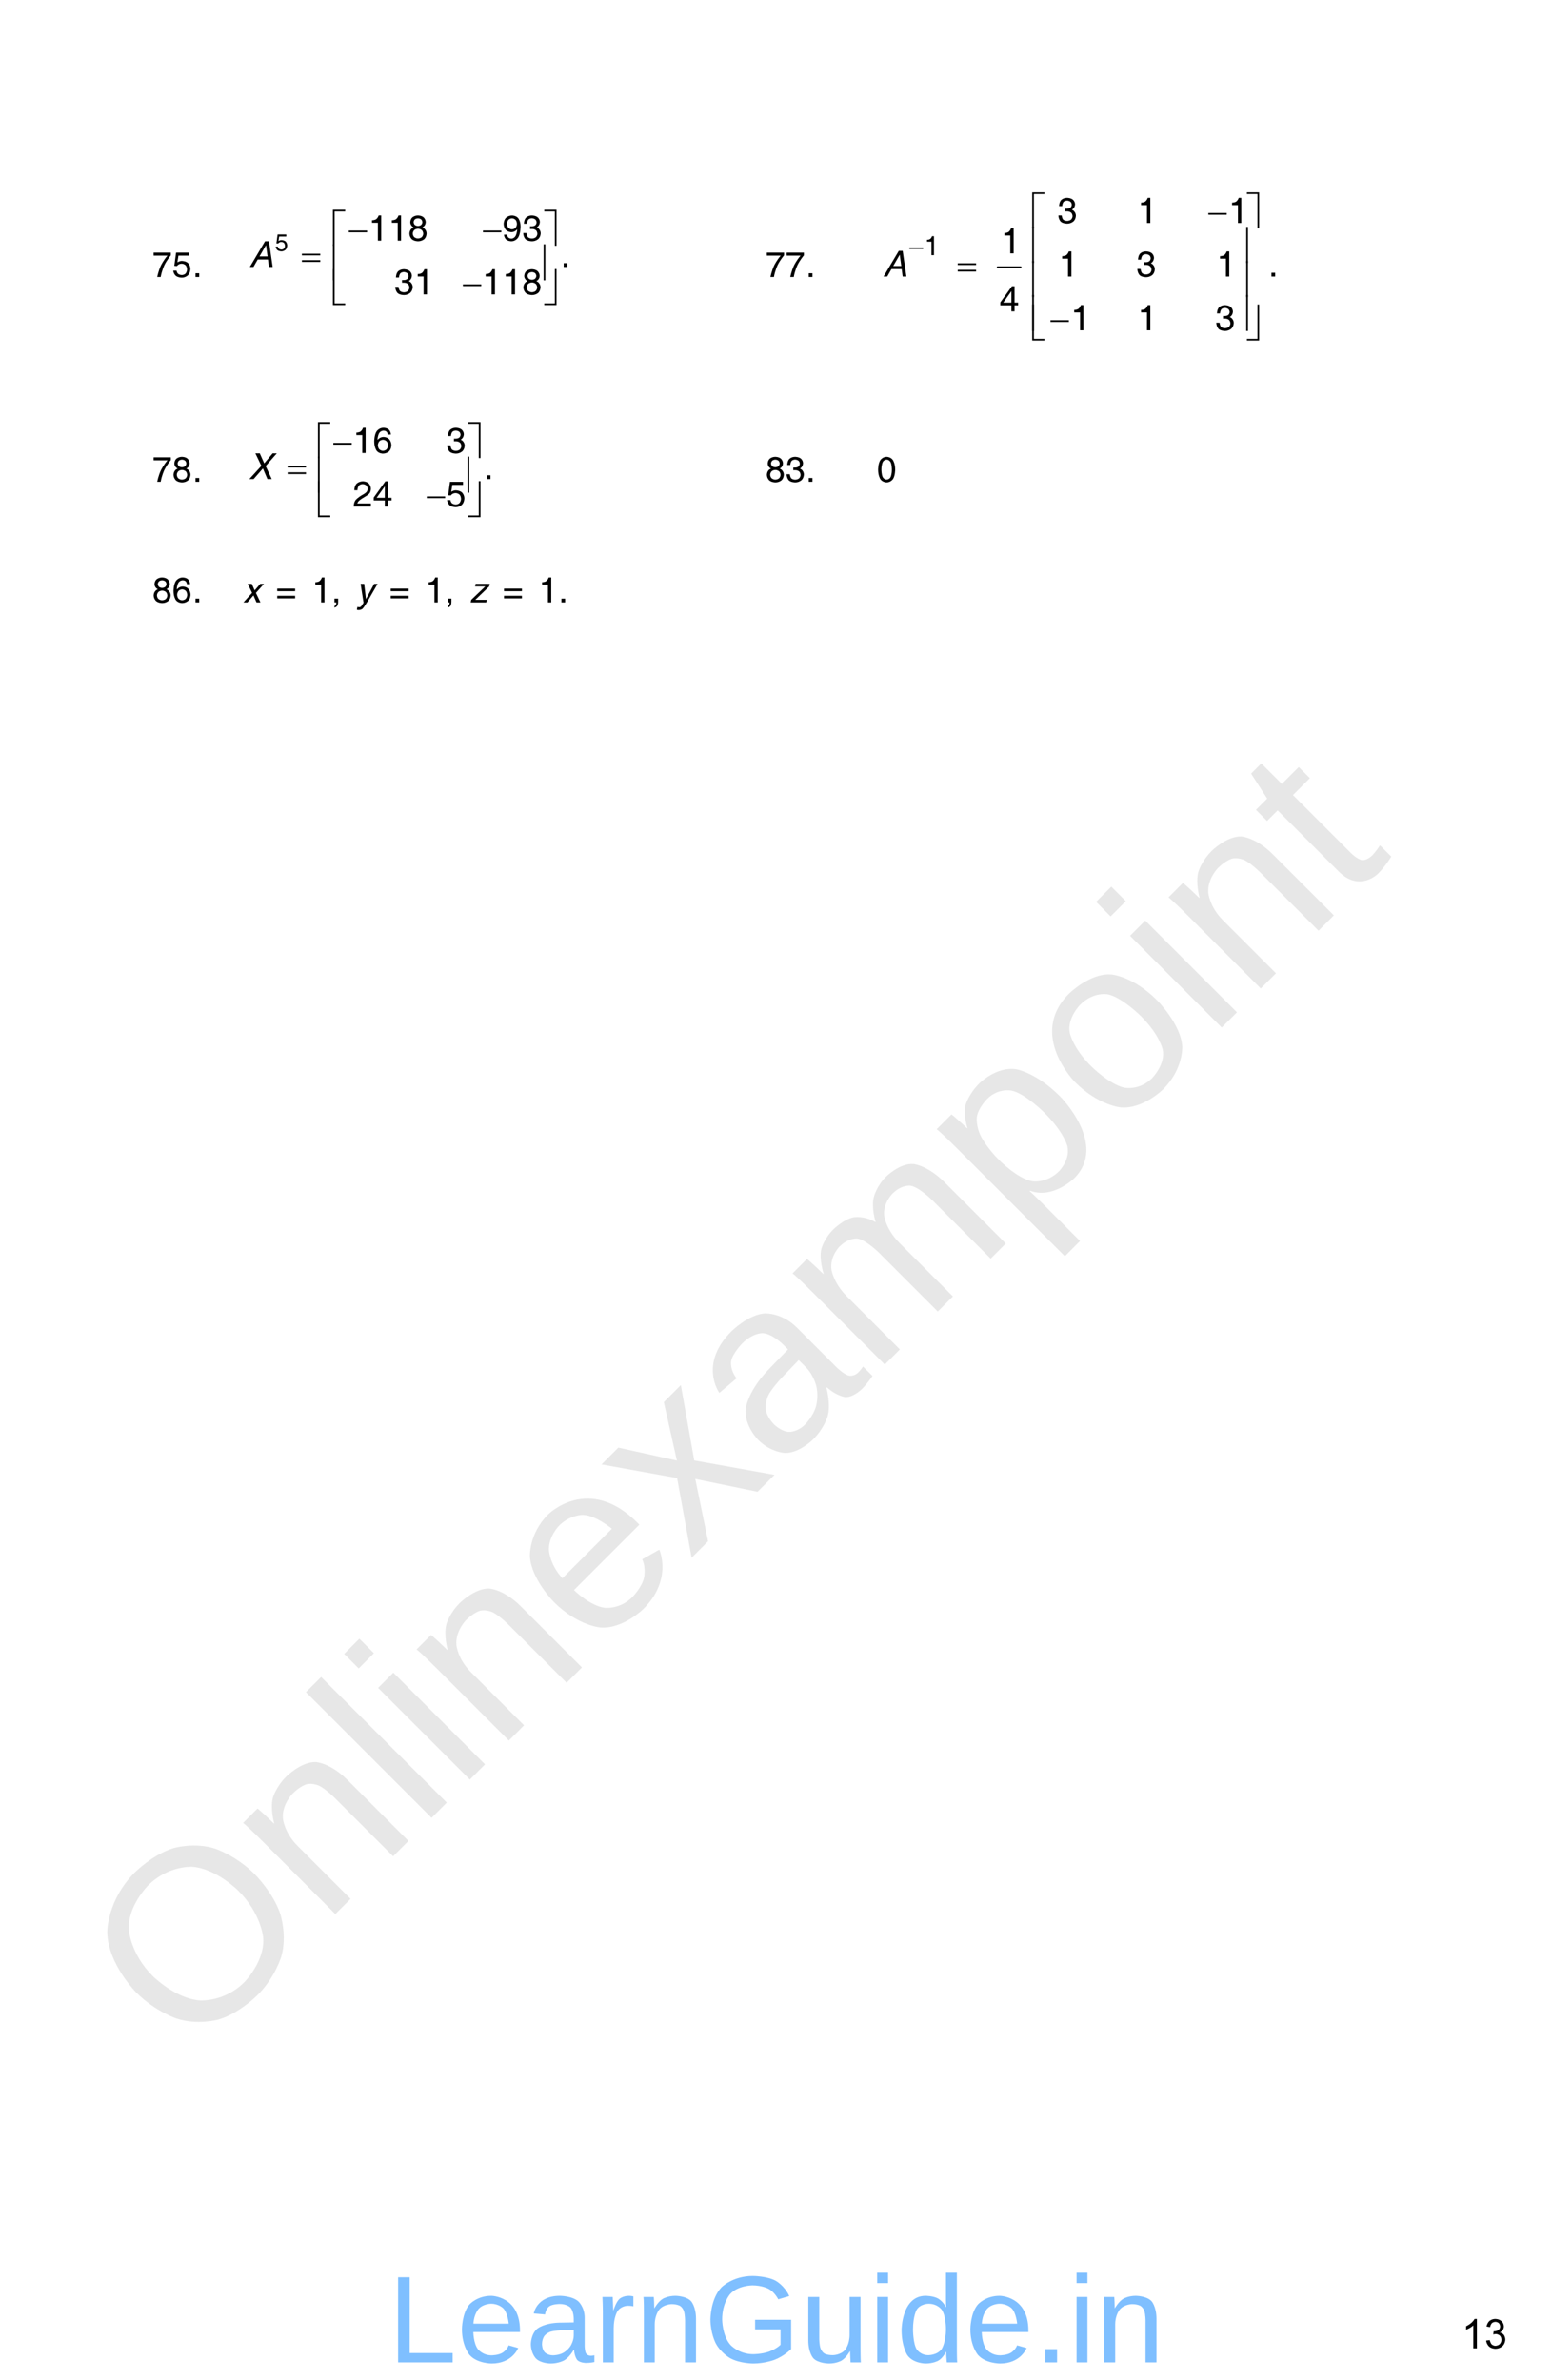 <?xml version="1.0" encoding="UTF-8" standalone="no"?>
<!DOCTYPE svg PUBLIC "-//W3C//DTD SVG 1.1//EN"
"http://www.w3.org/Graphics/SVG/1.1/DTD/svg11.dtd">
<svg viewBox="0 0 696 1067" version="1.1" xmlns="http://www.w3.org/2000/svg" xmlns:xlink="http://www.w3.org/1999/xlink">
<defs>
<style type="text/css"><![CDATA[
.g0_37{
fill: none;
stroke: #000000;
stroke-width: 0.766;
stroke-linecap: round;
stroke-linejoin: miter;
}
]]></style>
</defs>
<g fill="#D4D4D4" fill-opacity="0.56" >
<use xlink:href="#f0_1f" transform="matrix(50.9,-50.9,50.9,50.9,84.5,924.1)" />
<use xlink:href="#f0_2a" transform="matrix(50.9,-50.9,50.9,50.9,145,863.6)" />
<use xlink:href="#f0_28" transform="matrix(50.9,-50.9,50.9,50.9,188.3,820.3)" />
<use xlink:href="#f0_25" transform="matrix(50.9,-50.9,50.9,50.9,205.5,803.1)" />
<use xlink:href="#f0_2a" transform="matrix(50.9,-50.9,50.9,50.9,222.8,785.8)" />
<use xlink:href="#f0_21" transform="matrix(50.9,-50.9,50.9,50.9,266,742.5)" />
<use xlink:href="#f0_2k" transform="matrix(50.9,-50.9,50.9,50.9,309.3,699.3)" />
<use xlink:href="#f0_1x" transform="matrix(50.9,-50.9,50.9,50.9,348.2,660.4)" />
<use xlink:href="#f0_29" transform="matrix(50.9,-50.9,50.9,50.9,391.4,617.2)" />
<use xlink:href="#f0_2c" transform="matrix(50.9,-50.9,50.9,50.9,456.2,552.4)" />
<use xlink:href="#f0_2b" transform="matrix(50.9,-50.9,50.9,50.9,499.5,509.1)" />
<use xlink:href="#f0_25" transform="matrix(50.9,-50.9,50.9,50.9,542.7,465.9)" />
<use xlink:href="#f0_2a" transform="matrix(50.9,-50.9,50.9,50.9,560,448.6)" />
<use xlink:href="#f0_2g" transform="matrix(50.9,-50.9,50.9,50.9,603.2,405.4)" />
</g>
<g fill="#000000" >
<use xlink:href="#f1_q" transform="matrix(10.4,0,0,10.4,68.3,124.2)" />
<use xlink:href="#f1_o" transform="matrix(10.4,0,0,10.4,77.2,124.2)" />
<use xlink:href="#f1_h" transform="matrix(10.4,0,0,10.4,86.3,124.2)" />
<use xlink:href="#f1_o" transform="matrix(7,0,0,7,123.3,112.5)" />
<use xlink:href="#f1_k" transform="matrix(10.5,0,0,10.5,165.2,107.9)" />
<use xlink:href="#f1_k" transform="matrix(10.5,0,0,10.5,174.1,107.9)" />
<use xlink:href="#f1_r" transform="matrix(10.5,0,0,10.5,183,107.9)" />
<use xlink:href="#f1_s" transform="matrix(10.5,0,0,10.5,225.2,107.9)" />
<use xlink:href="#f1_m" transform="matrix(10.5,0,0,10.5,234.1,107.9)" />
<use xlink:href="#f1_h" transform="matrix(10.5,0,0,10.5,251.4,119.7)" />
<use xlink:href="#f1_m" transform="matrix(10.5,0,0,10.5,176.7,132)" />
<use xlink:href="#f1_k" transform="matrix(10.5,0,0,10.5,185.7,132)" />
<use xlink:href="#f1_k" transform="matrix(10.5,0,0,10.5,216.2,132)" />
<use xlink:href="#f1_k" transform="matrix(10.5,0,0,10.5,225.2,132)" />
<use xlink:href="#f1_r" transform="matrix(10.5,0,0,10.5,234.1,132)" />
<use xlink:href="#f2_10" transform="matrix(10.5,0,0,10.5,111.8,119.7)" />
<use xlink:href="#f3_h" transform="matrix(10.5,0,0,10.5,156.4,107.9)" />
<use xlink:href="#f3_h" transform="matrix(10.5,0,0,10.5,216.6,107.9)" />
<use xlink:href="#f3_4r" transform="matrix(10.5,0,0,10.5,149.3,108.9)" />
<use xlink:href="#f3_57" transform="matrix(10.5,0,0,10.5,243.8,108.9)" />
<use xlink:href="#f3_x" transform="matrix(10.5,0,0,10.5,135.4,119.7)" />
<use xlink:href="#f3_4s" transform="matrix(10.5,0,0,10.5,149.3,124.4)" />
<use xlink:href="#f3_58" transform="matrix(10.5,0,0,10.5,243.8,124.4)" />
<use xlink:href="#f3_h" transform="matrix(10.5,0,0,10.5,207.6,132)" />
<use xlink:href="#f3_4t" transform="matrix(10.5,0,0,10.5,149.3,135.5)" />
<use xlink:href="#f3_59" transform="matrix(10.5,0,0,10.5,243.8,135.5)" />
<use xlink:href="#f1_q" transform="matrix(10.4,0,0,10.4,343.3,124.2)" />
<use xlink:href="#f1_q" transform="matrix(10.4,0,0,10.4,352.2,124.2)" />
<use xlink:href="#f1_h" transform="matrix(10.4,0,0,10.4,361.3,124.2)" />
</g>
<path d="M447.4,119.8h10.3" class="g0_37" />
<g fill="#000000" >
<use xlink:href="#f1_k" transform="matrix(7.9,0,0,7.9,414.5,114.4)" />
<use xlink:href="#f1_m" transform="matrix(10.5,0,0,10.5,474.1,100)" />
<use xlink:href="#f1_k" transform="matrix(10.5,0,0,10.5,510.1,100)" />
<use xlink:href="#f1_k" transform="matrix(10.5,0,0,10.5,550.9,100)" />
<use xlink:href="#f1_k" transform="matrix(10.5,0,0,10.5,448.8,113.6)" />
<use xlink:href="#f1_k" transform="matrix(10.5,0,0,10.5,474.7,124)" />
<use xlink:href="#f1_m" transform="matrix(10.5,0,0,10.5,509.5,124)" />
<use xlink:href="#f1_k" transform="matrix(10.5,0,0,10.5,545.5,124)" />
<use xlink:href="#f1_h" transform="matrix(10.5,0,0,10.5,568.8,124)" />
<use xlink:href="#f1_n" transform="matrix(10.5,0,0,10.5,448.2,139.6)" />
<use xlink:href="#f1_k" transform="matrix(10.5,0,0,10.5,480.1,148.1)" />
<use xlink:href="#f1_k" transform="matrix(10.5,0,0,10.5,510.1,148.1)" />
<use xlink:href="#f1_m" transform="matrix(10.5,0,0,10.5,544.9,148.1)" />
<use xlink:href="#f2_10" transform="matrix(10.5,0,0,10.5,396,124)" />
<use xlink:href="#f3_h" transform="matrix(7.9,0,0,7.9,407.8,114.4)" />
<use xlink:href="#f3_h" transform="matrix(10.5,0,0,10.5,541.9,100)" />
<use xlink:href="#f3_4r" transform="matrix(10.5,0,0,10.5,462.9,101.1)" />
<use xlink:href="#f3_57" transform="matrix(10.5,0,0,10.5,558.9,101.1)" />
<use xlink:href="#f3_4s" transform="matrix(10.5,0,0,10.5,462.9,116.6)" />
<use xlink:href="#f3_58" transform="matrix(10.5,0,0,10.5,558.9,116.6)" />
<use xlink:href="#f3_x" transform="matrix(10.5,0,0,10.5,429.5,124)" />
<use xlink:href="#f3_4s" transform="matrix(10.5,0,0,10.5,462.9,131.9)" />
<use xlink:href="#f3_58" transform="matrix(10.5,0,0,10.5,558.9,131.9)" />
<use xlink:href="#f3_4s" transform="matrix(10.5,0,0,10.5,462.9,147.1)" />
<use xlink:href="#f3_58" transform="matrix(10.5,0,0,10.5,558.9,147.1)" />
<use xlink:href="#f3_h" transform="matrix(10.5,0,0,10.5,471.1,148.1)" />
<use xlink:href="#f3_4t" transform="matrix(10.5,0,0,10.5,462.9,151.4)" />
<use xlink:href="#f3_59" transform="matrix(10.5,0,0,10.5,558.9,151.4)" />
<use xlink:href="#f1_q" transform="matrix(10.4,0,0,10.4,68.3,216)" />
<use xlink:href="#f1_r" transform="matrix(10.4,0,0,10.4,77.2,216)" />
<use xlink:href="#f1_h" transform="matrix(10.4,0,0,10.4,86.3,216)" />
<use xlink:href="#f1_k" transform="matrix(10.5,0,0,10.5,158.2,203.1)" />
<use xlink:href="#f1_p" transform="matrix(10.5,0,0,10.5,167.2,203.1)" />
<use xlink:href="#f1_m" transform="matrix(10.5,0,0,10.5,200,203.1)" />
<use xlink:href="#f1_h" transform="matrix(10.5,0,0,10.5,216.9,214.8)" />
<use xlink:href="#f1_l" transform="matrix(10.5,0,0,10.5,158.2,227.1)" />
<use xlink:href="#f1_n" transform="matrix(10.5,0,0,10.5,167.2,227.1)" />
<use xlink:href="#f1_o" transform="matrix(10.5,0,0,10.5,200,227.1)" />
<use xlink:href="#f3_h" transform="matrix(10.5,0,0,10.5,149.5,203.1)" />
<use xlink:href="#f3_4r" transform="matrix(10.5,0,0,10.5,142.6,204.1)" />
<use xlink:href="#f3_57" transform="matrix(10.5,0,0,10.5,209.7,204.1)" />
<use xlink:href="#f3_x" transform="matrix(10.5,0,0,10.5,129,214.8)" />
<use xlink:href="#f3_4s" transform="matrix(10.5,0,0,10.5,142.6,219.6)" />
<use xlink:href="#f3_58" transform="matrix(10.5,0,0,10.5,209.7,219.6)" />
<use xlink:href="#f3_h" transform="matrix(10.5,0,0,10.5,191.4,227.1)" />
<use xlink:href="#f3_4t" transform="matrix(10.5,0,0,10.5,142.6,230.6)" />
<use xlink:href="#f3_59" transform="matrix(10.5,0,0,10.5,209.7,230.6)" />
<use xlink:href="#f2_1n" transform="matrix(10.5,0,0,10.5,111.5,214.8)" />
<use xlink:href="#f1_r" transform="matrix(10.4,0,0,10.4,343.3,216)" />
<use xlink:href="#f1_m" transform="matrix(10.4,0,0,10.4,352.2,216)" />
<use xlink:href="#f1_h" transform="matrix(10.4,0,0,10.4,361.3,216)" />
<use xlink:href="#f1_j" transform="matrix(10.4,0,0,10.4,393.2,216)" />
<use xlink:href="#f1_r" transform="matrix(10.4,0,0,10.4,68.3,270.1)" />
<use xlink:href="#f1_p" transform="matrix(10.4,0,0,10.4,77.2,270.1)" />
<use xlink:href="#f1_h" transform="matrix(10.4,0,0,10.4,86.3,270.1)" />
<use xlink:href="#f2_2j" transform="matrix(10.4,0,0,10.4,109,270.1)" />
<use xlink:href="#f1_w" transform="matrix(10.4,0,0,10.4,123.7,270.1)" />
<use xlink:href="#f1_k" transform="matrix(10.4,0,0,10.4,139.8,270.1)" />
<use xlink:href="#f1_f" transform="matrix(10.4,0,0,10.4,148.6,270.1)" />
<use xlink:href="#f2_2k" transform="matrix(10.4,0,0,10.4,159.8,270.1)" />
<use xlink:href="#f1_w" transform="matrix(10.4,0,0,10.4,174.6,270.1)" />
<use xlink:href="#f1_k" transform="matrix(10.4,0,0,10.4,190.6,270.1)" />
<use xlink:href="#f1_f" transform="matrix(10.4,0,0,10.4,199.4,270.1)" />
<use xlink:href="#f2_2l" transform="matrix(10.4,0,0,10.4,210.6,270.1)" />
<use xlink:href="#f1_w" transform="matrix(10.4,0,0,10.4,225.4,270.1)" />
<use xlink:href="#f1_k" transform="matrix(10.4,0,0,10.4,241.5,270.1)" />
<use xlink:href="#f1_h" transform="matrix(10.4,0,0,10.4,250.4,270.1)" />
<use xlink:href="#f4_l" transform="matrix(12,0,0,12,655.5,1052.9)" />
<use xlink:href="#f4_n" transform="matrix(12,0,0,12,665.7,1052.9)" />
</g>
<g fill="#0080FF" fill-opacity="0.5" >
<use xlink:href="#f0_1c" transform="matrix(36.3,0,0,36.3,174,1059.2)" />
<use xlink:href="#f0_21" transform="matrix(36.3,0,0,36.3,204.8,1059.2)" />
<use xlink:href="#f0_1x" transform="matrix(36.3,0,0,36.3,235.7,1059.2)" />
<use xlink:href="#f0_2e" transform="matrix(36.3,0,0,36.3,266.5,1059.2)" />
<use xlink:href="#f0_2a" transform="matrix(36.3,0,0,36.3,284.9,1059.2)" />
<use xlink:href="#f0_17" transform="matrix(36.3,0,0,36.3,315.8,1059.2)" />
<use xlink:href="#f0_2h" transform="matrix(36.3,0,0,36.3,358.9,1059.2)" />
<use xlink:href="#f0_25" transform="matrix(36.3,0,0,36.3,389.7,1059.2)" />
<use xlink:href="#f0_20" transform="matrix(36.3,0,0,36.3,402,1059.2)" />
<use xlink:href="#f0_21" transform="matrix(36.3,0,0,36.3,432.8,1059.2)" />
<use xlink:href="#f0_i" transform="matrix(36.3,0,0,36.3,463.7,1059.2)" />
<use xlink:href="#f0_25" transform="matrix(36.3,0,0,36.3,479.1,1059.2)" />
<use xlink:href="#f0_2a" transform="matrix(36.3,0,0,36.3,491.4,1059.2)" />
</g>
<defs>
<path d="M593,101c0,0,182,0,279,112c0,0,98,113,98,318c0,0,0,196,-98,308c0,0,-98,112,-277,112c0,0,-181,0,-279,-110c0,0,-99,-111,-99,-310c0,0,0,-198,100,-314c0,0,99,-116,276,-116Zm0,-115c0,0,-162,0,-279,65c0,0,-118,66,-180,190c0,0,-62,124,-62,290c0,0,0,252,138,394c0,0,138,142,385,142c0,0,160,0,278,-64c0,0,118,-64,180,-185c0,0,62,-122,62,-287c0,0,0,-165,-63,-289c0,0,-63,-124,-181,-190c0,0,-118,-66,-278,-66Z" 
id="f0_1f"
transform="scale(0.001,-0.001)" />

<path d="M106,0V635c0,0,0,141,-5,173H228c0,0,1,-4,2,-21c0,0,1,-16,2,-37c0,0,1,-22,2,-81h2c0,0,47,84,108,119c0,0,60,34,151,34c0,0,132,0,194,-66c0,0,61,-66,61,-218V0H615V512c0,0,0,80,-15,124c0,0,-16,44,-50,63c0,0,-35,20,-101,20c0,0,-97,0,-153,-67c0,0,-56,-66,-56,-184V0Z" 
id="f0_2a"
transform="scale(0.001,-0.001)" />

<path d="M103,0V1107H237V0Z" 
id="f0_28"
transform="scale(0.001,-0.001)" />

<path d="M102,0V808H236V0Zm0,979v128H236V979Z" 
id="f0_25"
transform="scale(0.001,-0.001)" />

<path d="M643,478c0,0,-11,128,-65,187c0,0,-54,59,-154,59c0,0,-98,0,-155,-66c0,0,-57,-65,-62,-180ZM431,-14c0,0,-179,0,-272,106c0,0,-94,107,-94,317c0,0,0,200,94,307c0,0,93,106,267,106c0,0,356,0,356,-429V375H206c0,0,0,-138,57,-213c0,0,58,-75,168,-75c0,0,87,0,140,35c0,0,53,35,71,88L760,177c0,0,-72,-191,-329,-191Z" 
id="f0_21"
transform="scale(0.001,-0.001)" />

<path d="M17,0L304,415L31,808H179L380,493L580,808H730L457,417L747,0H598L380,331L162,0Z" 
id="f0_2k"
transform="scale(0.001,-0.001)" />

<path d="M339,87c0,0,74,0,132,34c0,0,57,33,90,91c0,0,34,59,34,121v66L448,396c0,0,-95,-2,-144,-19c0,0,-49,-18,-75,-55c0,0,-26,-38,-26,-98c0,0,0,-65,35,-101c0,0,36,-36,101,-36ZM309,-14c0,0,-122,0,-183,64c0,0,-61,64,-61,176c0,0,0,125,82,192c0,0,83,67,266,72l182,3v44c0,0,0,98,-42,141c0,0,-42,43,-132,43c0,0,-90,0,-131,-31c0,0,-41,-31,-49,-98L101,604c0,0,34,218,323,218c0,0,153,0,229,-70c0,0,77,-69,77,-202V202c0,0,0,-59,16,-90c0,0,16,-30,60,-30c0,0,19,0,44,5V4C850,4,799,-7,746,-7c0,0,-75,0,-109,38c0,0,-33,40,-38,124h-4C595,155,543,62,475,24c0,0,-68,-38,-166,-38Z" 
id="f0_1x"
transform="scale(0.001,-0.001)" />

<path d="M106,0V635c0,0,0,141,-5,173H228c0,0,1,-4,2,-21c0,0,1,-16,2,-37c0,0,1,-22,2,-81h2c0,0,44,86,100,120c0,0,56,33,136,33c0,0,92,0,145,-36c0,0,54,-37,75,-117h2c0,0,42,82,101,117c0,0,59,36,143,36c0,0,123,0,178,-66c0,0,56,-67,56,-218V0H1039V512c0,0,0,117,-32,162c0,0,-32,45,-116,45c0,0,-88,0,-136,-66c0,0,-49,-65,-49,-185V0H573V512c0,0,0,117,-32,162c0,0,-32,45,-116,45c0,0,-86,0,-136,-66c0,0,-50,-66,-50,-185V0Z" 
id="f0_29"
transform="scale(0.001,-0.001)" />

<path d="M453,84c0,0,100,0,146,74c0,0,46,73,46,247c0,0,0,169,-46,241c0,0,-45,73,-145,73c0,0,-80,0,-125,-34c0,0,-45,-34,-68,-105c0,0,-24,-71,-24,-186c0,0,0,-159,51,-234c0,0,51,-76,165,-76ZM103,-316V643c0,0,0,124,-5,165H228c0,0,1,-3,3,-22c0,0,1,-18,3,-56c0,0,2,-38,2,-52h3c0,0,36,75,94,110c0,0,59,34,156,34c0,0,149,0,223,-100c0,0,74,-100,74,-314c0,0,0,-422,-297,-422c0,0,-187,0,-251,140h-4c0,0,3,-6,3,-126V-316Z" 
id="f0_2c"
transform="scale(0.001,-0.001)" />

<path d="M420,84c0,0,121,0,173,78c0,0,52,77,52,243c0,0,0,167,-50,243c0,0,-50,76,-167,76c0,0,-118,0,-170,-78c0,0,-53,-77,-53,-241c0,0,0,-160,52,-241c0,0,52,-80,163,-80Zm1,-98c0,0,-176,0,-267,107c0,0,-90,108,-90,312c0,0,0,417,362,417c0,0,185,0,272,-102c0,0,88,-101,88,-315c0,0,0,-212,-94,-316C692,89,599,-14,421,-14Z" 
id="f0_2b"
transform="scale(0.001,-0.001)" />

<path d="M278,-11c0,0,-162,0,-162,182V710H23v98h99l39,181h90V808H400V710H251V200c0,0,0,-58,19,-82c0,0,19,-23,66,-23c0,0,27,0,77,10V6c0,0,-66,-17,-135,-17Z" 
id="f0_2g"
transform="scale(0.001,-0.001)" />

<path d="M212,0c0,0,51,270,162,500c0,0,109,222,281,422H57v131H799V934C799,934,623,726,515,498C515,498,408,269,362,0Z" 
id="f1_q"
transform="scale(0.001,-0.001)" />

<path d="M417,-28c0,0,-161,0,-259,79c0,0,-98,81,-109,223H189c0,0,11,-90,72,-139c0,0,61,-49,162,-49c0,0,96,0,158,68c0,0,61,68,61,175c0,0,0,112,-64,178c0,0,-64,66,-173,66c0,0,-59,0,-115,-28c0,0,-55,-29,-84,-73L93,480l77,573H727V922H271L225,629l4,3c0,0,89,60,188,60c0,0,169,0,269,-94c0,0,99,-93,99,-253c0,0,0,-165,-103,-269C682,76,579,-28,417,-28Z" 
id="f1_o"
transform="scale(0.001,-0.001)" />

<path d="M133,0V162H292V0Z" 
id="f1_h"
transform="scale(0.001,-0.001)" />

<path d="M406,0V763H155V870h2c16,0,114,2,178,48c0,0,70,51,104,157H549V0Z" 
id="f1_k"
transform="scale(0.001,-0.001)" />

<path d="M424,92c0,0,98,0,161,58c0,0,62,58,62,149c0,0,0,92,-62,151c0,0,-63,58,-161,58c0,0,-98,0,-160,-58c0,0,-63,-59,-63,-151c0,0,0,-91,63,-149c0,0,62,-58,160,-58Zm0,533c0,0,82,0,134,46c0,0,52,45,52,118c0,0,0,72,-52,118c0,0,-52,46,-134,46c0,0,-82,0,-134,-46c0,0,-52,-46,-52,-118c0,0,0,-73,52,-119c0,0,52,-45,134,-45Zm0,-653c0,0,-165,0,-265,90C159,62,59,154,59,305c0,0,0,134,100,216c0,0,35,28,78,47c0,0,-27,15,-52,33c0,0,-90,70,-90,185c0,0,0,130,90,209c0,0,91,80,239,80c0,0,148,0,238,-80c0,0,91,-79,91,-209c0,0,0,-115,-91,-185c0,0,-24,-19,-52,-32c0,0,44,-20,79,-49c0,0,101,-81,101,-215c0,0,0,-151,-101,-243c0,0,-100,-90,-265,-90Z" 
id="f1_r"
transform="scale(0.001,-0.001)" />

<path d="M419,483c0,0,93,0,152,66c0,0,59,66,59,169c0,0,0,103,-59,169c0,0,-59,65,-152,65c0,0,-94,0,-153,-65c0,0,-59,-66,-59,-169c0,0,0,-103,59,-169c0,0,59,-66,153,-66ZM397,-28c0,0,-143,0,-227,75c0,0,-85,77,-91,211H209c0,0,8,-83,57,-128c0,0,49,-45,131,-45c0,0,121,0,186,135c0,0,48,101,62,265C645,485,545,362,397,362c0,0,-150,0,-241,98c0,0,-91,98,-91,258c0,0,0,160,99,258c0,0,99,98,262,98c0,0,173,0,266,-123c0,0,94,-123,94,-349c0,0,0,-303,-101,-467C685,135,583,-28,397,-28Z" 
id="f1_s"
transform="scale(0.001,-0.001)" />

<path d="M424,-28c0,0,-180,0,-272,86c0,0,-92,87,-100,266H192c0,0,12,-126,66,-180c0,0,55,-54,170,-54c0,0,100,0,163,57c0,0,64,57,64,147c0,0,0,94,-61,149c0,0,-52,48,-135,54c0,0,-38,2,-72,2c0,0,-34,0,-45,-3V613c0,0,17,-3,51,-3c0,0,35,0,68,4c0,0,66,8,106,43c0,0,55,45,55,125c0,0,0,77,-58,125c0,0,-58,48,-148,48c0,0,-96,0,-147,-58c0,0,-51,-59,-56,-175H82c0,0,0,168,89,260c0,0,88,93,250,93c0,0,153,0,247,-77c0,0,94,-76,94,-202c0,0,0,-124,-95,-201c0,0,-18,-15,-39,-27c0,0,39,-17,69,-41c0,0,101,-79,101,-214c0,0,0,-151,-105,-246c0,0,-104,-95,-269,-95Z" 
id="f1_m"
transform="scale(0.001,-0.001)" />

<path d="M780,449L714,934L435,449ZM22,0L673,1097H839L998,0H839L797,318H359L178,0Z" 
id="f2_10"
transform="scale(0.001,-0.001)" />

<path d="M0,356v74H784V356Z" 
id="f3_h"
transform="scale(0.001,-0.001)" />

<path d="M0,-123V1415H525v-72H72V-123Z" 
id="f3_4r"
transform="scale(0.001,-0.001)" />

<path d="M478,-123V1343H26v72H550V-123Z" 
id="f3_57"
transform="scale(0.001,-0.001)" />

<path d="M0,214v74H784V214ZM0,494v72H784V494Z" 
id="f3_x"
transform="scale(0.001,-0.001)" />

<path d="M0,-123V1415H72V-123Z" 
id="f3_4s"
transform="scale(0.001,-0.001)" />

<path d="M0,-123V1415H72V-123Z" 
id="f3_58"
transform="scale(0.001,-0.001)" />

<path d="M0,-123V1415H72V-51H525v-72Z" 
id="f3_4t"
transform="scale(0.001,-0.001)" />

<path d="M26,-123v72H478V1415h72V-123Z" 
id="f3_59"
transform="scale(0.001,-0.001)" />

<path d="M511,373V863L169,383l-7,-10ZM511,0V258H38V383l496,691H646V373H799V258H646V0Z" 
id="f1_n"
transform="scale(0.001,-0.001)" />

<path d="M432,92c0,0,96,0,156,66c0,0,61,65,61,169c0,0,0,103,-61,169c0,0,-60,66,-156,66c0,0,-95,0,-156,-66c0,0,-61,-66,-61,-169c0,0,0,-104,61,-169c0,0,61,-66,156,-66ZM425,-28c0,0,-176,0,-271,135c0,0,-95,136,-95,388c0,0,0,278,103,429c0,0,103,151,293,151c0,0,142,0,226,-77c0,0,84,-76,90,-211H638c0,0,-8,80,-56,123c0,0,-47,43,-127,43c0,0,-125,0,-192,-119c0,0,-58,-102,-64,-278c0,0,100,127,255,127c0,0,152,0,245,-98c0,0,93,-98,93,-258c0,0,0,-161,-101,-259c0,0,-101,-96,-266,-96Z" 
id="f1_p"
transform="scale(0.001,-0.001)" />

<path d="M39,0V0c0,0,0,170,84,277c0,0,85,108,317,236c0,0,113,62,154,115c0,0,41,52,41,134c0,0,0,86,-62,141c0,0,-61,54,-156,54c0,0,-101,0,-158,-68c0,0,-57,-68,-60,-194H67c0,0,-2,178,95,279c0,0,98,101,273,101c0,0,149,0,245,-89c0,0,94,-88,94,-228c0,0,0,-118,-60,-195c0,0,-61,-76,-229,-169C485,394,303,294,237,212c0,0,-28,-36,-46,-81H774V0Z" 
id="f1_l"
transform="scale(0.001,-0.001)" />

<path d="M29,0L544,563L288,1098l94,-1l94,1L666,671l360,427l88,-1l89,1L727,555L987,0H803L610,453L212,0Z" 
id="f2_1n"
transform="scale(0.001,-0.001)" />

<path d="M424,92c0,0,114,0,170,107c0,0,57,108,56,323c0,0,1,216,-56,324c0,0,-56,107,-170,107c0,0,-112,0,-168,-107c0,0,-56,-108,-57,-324c0,0,1,-215,57,-323c0,0,56,-107,168,-107Zm0,-120c0,0,-176,0,-271,142c0,0,-96,143,-96,408c0,0,0,265,96,409c0,0,95,144,271,144c0,0,178,0,273,-144c0,0,96,-144,96,-409c0,0,0,-265,-96,-408c0,0,-95,-142,-273,-142Z" 
id="f1_j"
transform="scale(0.001,-0.001)" />

<path d="M17,0L389,412L201,800H376L500,518L742,800H904L554,410L750,0H580L448,303L187,0Z" 
id="f2_2j"
transform="scale(0.001,-0.001)" />

<path d="M60,174V286H832V174Zm0,309V595H832V483Z" 
id="f1_w"
transform="scale(0.001,-0.001)" />

<path d="M133,-224v71c0,0,47,8,65,52c0,0,14,33,17,101H133V163H292V27c0,0,0,-114,-36,-172c0,0,-37,-58,-123,-79Z" 
id="f1_f"
transform="scale(0.001,-0.001)" />

<path d="M99,-328c0,0,-46,0,-76,13l25,123c0,0,29,-14,81,-14c0,0,47,0,76,31c0,0,28,31,106,162L185,800H339L415,141L769,800H918L456,0C456,0,329,-216,269,-272c0,0,-61,-56,-170,-56Z" 
id="f2_2k"
transform="scale(0.001,-0.001)" />

<path d="M47,0L58,55l11,55L675,688H237l11,56l11,56H869L857,745L846,690L245,111H740L729,56L718,0Z" 
id="f2_2l"
transform="scale(0.001,-0.001)" />

<path d="M435,0V856c0,0,-48,-47,-127,-93c0,0,-79,-46,-142,-69V824c0,0,113,52,197,128c0,0,85,75,120,146h86V0Z" 
id="f4_l"
transform="scale(0.001,-0.001)" />

<path d="M412,-18c0,0,-144,0,-239,85c0,0,-95,86,-108,222l133,18c0,0,24,-114,79,-164c0,0,55,-50,135,-50c0,0,96,0,161,65c0,0,65,66,65,163c0,0,0,92,-61,152c0,0,-60,60,-153,60c0,0,-38,0,-95,-15l15,119c0,0,13,-2,21,-2c0,0,86,0,155,45c0,0,69,44,69,137c0,0,0,74,-50,122c0,0,-50,49,-129,49c0,0,-79,0,-131,-50c0,0,-52,-49,-67,-147L78,815c0,0,25,135,112,209c0,0,87,74,217,74c0,0,89,0,164,-38c0,0,76,-39,116,-105c0,0,40,-66,40,-141c0,0,0,-70,-39,-129c0,0,-38,-58,-112,-92c0,0,97,-22,151,-93c0,0,53,-70,53,-176c0,0,0,-143,-104,-243c0,0,-105,-99,-264,-99Z" 
id="f4_n"
transform="scale(0.001,-0.001)" />

<path d="M125,0V1051H268V115H799V0Z" 
id="f0_1c"
transform="scale(0.001,-0.001)" />

<path d="M106,0V620c0,0,0,85,-5,188H228c0,0,6,-138,6,-165h3c0,0,32,103,74,141c0,0,42,38,118,38c0,0,27,0,54,-7V692c0,0,-26,7,-71,7c0,0,-84,0,-128,-72c0,0,-44,-72,-44,-206V0Z" 
id="f0_2e"
transform="scale(0.001,-0.001)" />

<path d="M606,-14c0,0,-164,0,-284,65c0,0,-119,66,-182,189c0,0,-63,123,-63,291c0,0,0,255,137,396c0,0,137,140,386,140c0,0,174,0,283,-59c0,0,109,-59,168,-189L915,779c0,0,-44,90,-123,131c0,0,-79,41,-196,41c0,0,-182,0,-278,-110c0,0,-96,-110,-96,-310c0,0,0,-200,102,-315c0,0,102,-115,282,-115c0,0,103,0,193,31c0,0,89,31,144,85V407H629V526h445V164c0,0,-83,-85,-205,-132c0,0,-121,-46,-263,-46Z" 
id="f0_17"
transform="scale(0.001,-0.001)" />

<path d="M355,-14c0,0,-133,0,-194,65c0,0,-62,66,-62,219V808H234V296c0,0,0,-80,16,-124c0,0,16,-44,50,-64c0,0,34,-19,101,-19c0,0,97,0,153,66c0,0,55,67,55,185V808H744V172c0,0,0,-141,4,-172H621c0,0,0,4,-1,20c0,0,-1,17,-2,38c0,0,-1,21,-3,80h-2C613,138,567,55,506,20c0,0,-61,-34,-151,-34Z" 
id="f0_2h"
transform="scale(0.001,-0.001)" />

<path d="M395,89c0,0,115,0,166,79c0,0,51,79,51,246c0,0,0,160,-51,235c0,0,-51,75,-164,75c0,0,-102,0,-147,-75c0,0,-45,-75,-45,-244c0,0,0,-170,45,-243c0,0,45,-73,145,-73ZM361,-14c0,0,-153,0,-225,102c0,0,-72,103,-72,312c0,0,0,422,297,422c0,0,92,0,153,-33c0,0,61,-34,98,-107h2l-2,90v335H747V166c0,0,0,-126,4,-166H623c0,0,-2,12,-5,55c0,0,-3,44,-3,75h-3c0,0,-37,-78,-98,-111c0,0,-62,-33,-153,-33Z" 
id="f0_20"
transform="scale(0.001,-0.001)" />

<path d="M140,0V163H285V0Z" 
id="f0_i"
transform="scale(0.001,-0.001)" />


</defs>
</svg>